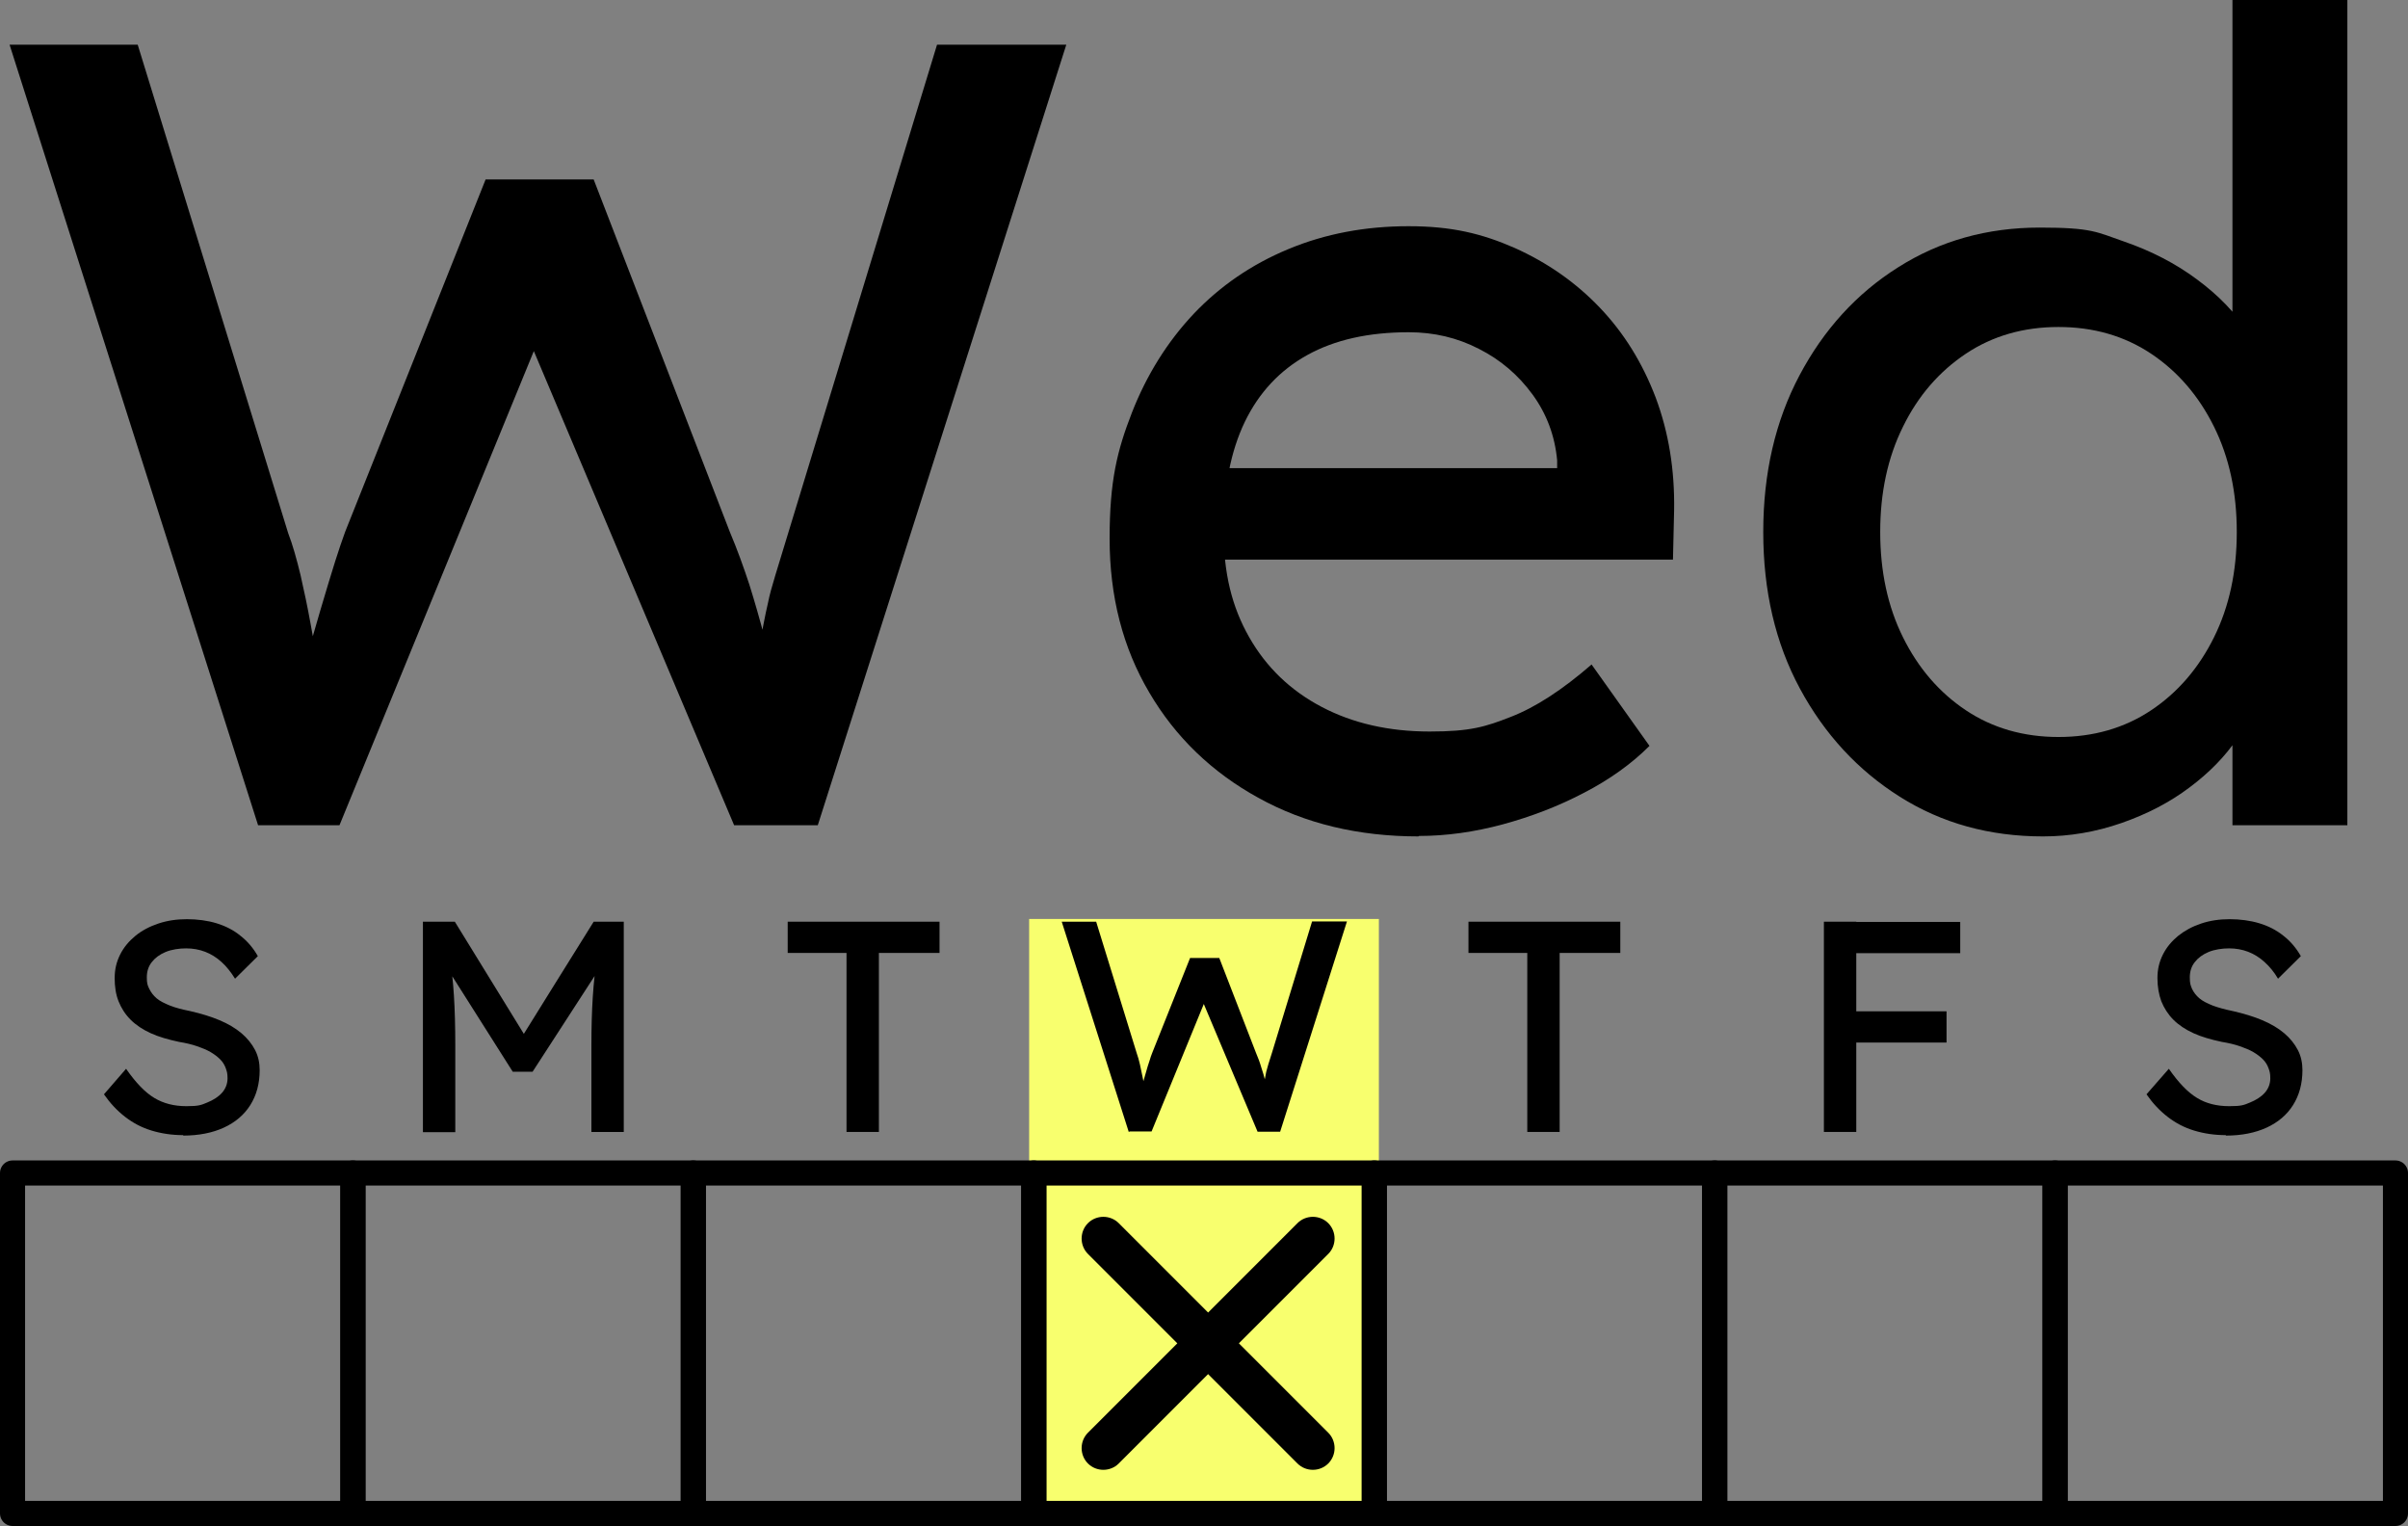 <?xml version="1.0" encoding="UTF-8"?>
<svg id="Layer_1" xmlns="http://www.w3.org/2000/svg" version="1.1" viewBox="0 0 1056.2 669.3">
  <rect x="0" y="0" width="1056.2" height="669.3" fill="#808080" stroke="none"/>
  <!-- Generator: Adobe Illustrator 29.2.1, SVG Export Plug-In . SVG Version: 2.1.0 Build 116)  -->
  <defs>
    <style>
      .st0 {
        fill: #f8ff6e;
      }

      .st1 {
        fill: none;
        stroke: #000;
        stroke-linecap: round;
        stroke-linejoin: round;
        stroke-width: 11px;
      }
    </style>
  </defs>
  <g>
    <path d="M113.2,361.9L4.2,19.6h56.2l66,214.2c2,5.2,3.7,11.3,5.4,18.3,1.6,7,3.1,14.1,4.4,21.3,1.3,7.2,2.5,13.9,3.7,20,1.1,6.2,2.2,11.2,3.2,15.2l-14.2-.5c4.9-17.3,8.7-30.6,11.5-40.1,2.8-9.5,5-16.7,6.6-21.8,1.6-5.1,3.1-9.4,4.4-13l61.6-154.5h47.4l59.7,154.5c3.3,7.8,6.1,15.6,8.6,23.2,2.4,7.7,4.6,15.3,6.6,23,2,7.7,4.1,15.7,6.4,24.2l-12.7,3.4c1.6-8.8,2.9-15.7,3.7-20.8.8-5,1.5-9.2,2.2-12.5.6-3.3,1.3-6.4,2-9.5.6-3.1,1.7-7.1,3.2-12s3.5-11.6,6.1-20L411,19.6h56.7l-109,342.3h-36.7l-90.5-214.2,4.4,2-87,212.2h-35.7,0Z"/>
    <path d="M622.2,366.8c-26.4,0-49.8-5.6-70.2-16.9-20.4-11.2-36.4-26.6-47.9-46.2-11.6-19.6-17.4-42.1-17.4-67.5s3.3-38.6,9.8-55.3c6.5-16.6,15.6-31.1,27.1-43.3,11.6-12.2,25.4-21.7,41.6-28.4,16.1-6.7,33.7-10,52.6-10s32.1,3.2,46.5,9.5c14.3,6.4,26.8,15.1,37.4,26.2,10.6,11.1,18.7,24.2,24.5,39.4,5.7,15.2,8.4,31.7,8.1,49.6l-.5,21.5h-209.8l-11.2-40.1h177.5l-7.3,8.3v-11.7c-1-10.8-4.6-20.4-10.8-28.9-6.2-8.5-14-15.2-23.5-20-9.5-4.9-19.7-7.3-30.8-7.3-17.6,0-32.4,3.3-44.5,10-12.1,6.7-21.2,16.5-27.4,29.3-6.2,12.9-9.3,28.8-9.3,47.7s3.7,33.5,11.2,46.7c7.5,13.2,18.1,23.4,31.8,30.6,13.7,7.2,29.5,10.8,47.4,10.8s24.5-2.1,35.5-6.4c10.9-4.2,22.7-11.9,35.5-23l25.4,35.7c-7.8,7.8-17.4,14.7-28.6,20.5-11.2,5.9-23.2,10.5-35.7,13.9-12.6,3.4-24.9,5.1-36.9,5.1h0Z"/>
    <path d="M896.1,366.8c-23.5,0-44.4-5.8-62.8-17.4-18.4-11.6-33-27.4-43.8-47.4s-16.1-42.9-16.1-68.7,5.3-48.7,15.9-68.7c10.6-20,25-35.9,43.3-47.4,18.3-11.6,39-17.4,62.1-17.4s25,2,36.9,6.1c11.9,4.1,22.6,9.6,32,16.6,9.5,7,16.9,14.7,22.2,23s8.1,16.7,8.1,25.2l-14.7,1V0h50.4v361.9h-50.4v-61.1h9.8c0,7.8-2.6,15.6-7.8,23.2-5.2,7.7-12.1,14.8-20.8,21.3-8.6,6.5-18.6,11.7-29.8,15.6-11.2,3.9-22.7,5.9-34.5,5.9h0ZM902.9,323.2c15.3,0,28.9-3.9,40.6-11.7,11.7-7.8,20.9-18.5,27.6-32,6.7-13.5,10-28.9,10-46.2s-3.3-32.7-10-46.2c-6.7-13.5-15.9-24.2-27.6-32-11.7-7.8-25.3-11.7-40.6-11.7s-28.9,3.9-40.6,11.7c-11.7,7.8-21,18.5-27.6,32-6.7,13.5-10,28.9-10,46.2s3.3,32.7,10,46.2c6.7,13.5,15.9,24.2,27.6,32,11.7,7.8,25.3,11.7,40.6,11.7Z"/>
  </g>
  <rect class="st0" x="451.4" y="403" width="153.4" height="260.8"/>
  <rect class="st1" x="5.5" y="514.4" width="149.3" height="149.3"/>
  <path d="M80.4,497.8c-5,0-9.6-.7-13.9-2-4.3-1.3-8.1-3.3-11.6-6-3.5-2.7-6.6-6-9.3-9.9l9.7-11.2c4.3,6.2,8.4,10.4,12.4,12.8s8.6,3.6,14.1,3.6,6.4-.5,9.1-1.6c2.7-1.1,4.9-2.5,6.5-4.3s2.4-4,2.4-6.3-.3-3.1-.8-4.5-1.3-2.7-2.4-3.8c-1.1-1.1-2.5-2.2-4.2-3.2-1.7-1-3.7-1.8-6-2.6s-4.9-1.4-7.9-1.9c-4.7-1-8.9-2.2-12.4-3.8-3.5-1.6-6.5-3.6-8.8-5.9-2.4-2.4-4.1-5.1-5.3-8.1s-1.7-6.4-1.7-10.2.8-7.1,2.4-10.3,3.9-5.9,6.7-8.2c2.8-2.3,6.2-4.1,10.1-5.4,3.9-1.3,8-1.9,12.5-1.9s9.1.6,13,1.8c3.9,1.2,7.5,3,10.5,5.5,3.1,2.4,5.6,5.4,7.6,8.9l-10,9.9c-1.8-2.9-3.7-5.3-5.9-7.3s-4.6-3.5-7.2-4.5c-2.6-1-5.4-1.5-8.4-1.5s-6.4.5-9,1.6c-2.6,1.1-4.5,2.5-6,4.4s-2.2,4.1-2.2,6.7.3,3.5,1.1,5.1,1.8,2.9,3.2,4.1,3.4,2.2,5.9,3.2,5.4,1.7,8.8,2.4c4.8,1.1,9.1,2.4,12.9,4s7,3.5,9.6,5.7,4.6,4.7,6,7.4c1.4,2.7,2,5.7,2,8.8,0,5.9-1.4,11-4.1,15.3-2.7,4.3-6.6,7.6-11.6,9.9-5,2.3-11,3.5-17.9,3.5h0Z"/>
  <rect class="st1" x="154.8" y="514.4" width="149.3" height="149.3"/>
  <path d="M185.5,496.4v-92.2h14l33.6,54.6h-6.7c0-.1,34-54.6,34-54.6h13.2v92.2h-14.2v-37.8c0-7.9.2-15,.6-21.3s1.1-12.6,2-18.8l1.8,4.9-30.2,46.6h-8.7l-29.2-46.1,1.4-5.4c1,5.9,1.6,11.9,2,18.1.4,6.2.6,13.5.6,22.1v37.8h-14.2,0Z"/>
  <rect class="st1" x="304.1" y="514.4" width="149.3" height="149.3"/>
  <path d="M371.3,496.4v-78.5h-25.8v-13.7h66.6v13.7h-26.6v78.5h-14.2Z"/>
  <rect class="st1" x="453.5" y="514.4" width="149.3" height="149.3"/>
  <path d="M495.1,496.4l-29.4-92.2h15.1l17.8,57.7c.5,1.4,1,3.1,1.4,4.9.4,1.9.8,3.8,1.2,5.7s.7,3.7,1,5.4c.3,1.7.6,3,.9,4.1h-3.8c1.3-4.8,2.4-8.4,3.1-10.9.7-2.5,1.3-4.5,1.8-5.9.4-1.4.8-2.5,1.2-3.5l16.6-41.6h12.8l16.1,41.6c.9,2.1,1.7,4.2,2.3,6.3.7,2.1,1.3,4.1,1.8,6.2.5,2.1,1.1,4.2,1.7,6.5l-3.4.9c.4-2.4.8-4.2,1-5.6.2-1.4.4-2.5.6-3.4s.3-1.7.5-2.6c.2-.8.5-1.9.9-3.2s1-3.1,1.7-5.4l17.5-57.3h15.3l-29.3,92.2h-9.9l-24.3-57.7,1.2.5-23.4,57.1h-9.6,0Z"/>
  <rect class="st1" x="602.8" y="514.4" width="149.3" height="149.3"/>
  <path d="M669.9,496.4v-78.5h-25.8v-13.7h66.6v13.7h-26.6v78.5h-14.2Z"/>
  <rect class="st1" x="752.1" y="514.4" width="149.3" height="149.3"/>
  <path d="M800,496.4v-92.2h14.2v92.2h-14.2ZM806.3,418v-13.7h53.5v13.7h-53.5ZM806.3,457.2v-13.7h47.5v13.7h-47.5Z"/>
  <rect class="st1" x="901.4" y="514.4" width="149.3" height="149.3"/>
  <path d="M976.3,497.8c-5,0-9.6-.7-13.9-2-4.3-1.3-8.1-3.3-11.6-6s-6.6-6-9.3-9.9l9.8-11.2c4.3,6.2,8.4,10.4,12.4,12.8,3.9,2.4,8.6,3.6,14.1,3.6s6.4-.5,9.1-1.6c2.7-1.1,4.9-2.5,6.5-4.3s2.4-4,2.4-6.3-.3-3.1-.8-4.5-1.3-2.7-2.4-3.8c-1.1-1.1-2.5-2.2-4.2-3.2-1.7-1-3.7-1.8-6-2.6s-4.9-1.4-7.9-1.9c-4.7-1-8.9-2.2-12.4-3.8-3.5-1.6-6.5-3.6-8.8-5.9s-4.1-5.1-5.3-8.1c-1.1-3-1.7-6.4-1.7-10.2s.8-7.1,2.4-10.3c1.6-3.2,3.9-5.9,6.7-8.2,2.9-2.3,6.2-4.1,10.1-5.4,3.9-1.3,8-1.9,12.5-1.9s9.1.6,13,1.8c4,1.2,7.5,3,10.6,5.5,3.1,2.4,5.6,5.4,7.6,8.9l-10,9.9c-1.7-2.9-3.7-5.3-5.9-7.3-2.2-2-4.6-3.5-7.2-4.5-2.6-1-5.4-1.5-8.4-1.5s-6.4.5-9,1.6c-2.6,1.1-4.5,2.5-6,4.4s-2.2,4.1-2.2,6.7.3,3.5,1,5.1c.7,1.5,1.8,2.9,3.2,4.1s3.4,2.2,5.9,3.2c2.4.9,5.4,1.7,8.8,2.4,4.8,1.1,9.1,2.4,12.9,4s7,3.5,9.6,5.7c2.6,2.2,4.6,4.7,6,7.4,1.4,2.7,2,5.7,2,8.8,0,5.9-1.4,11-4.1,15.3s-6.6,7.6-11.6,9.9c-5,2.3-11,3.5-17.9,3.5h0,0Z"/>
  <path d="M582.6,536.4c-3.7-3.7-9.8-3.7-13.5,0l-39.2,39.2-39.2-39.2c-3.7-3.7-9.8-3.7-13.5,0s-3.7,9.8,0,13.5l39.2,39.2-39.2,39.2c-3.7,3.7-3.7,9.8,0,13.5s9.8,3.7,13.5,0l39.2-39.2,39.2,39.2c3.7,3.7,9.8,3.7,13.5,0s3.7-9.8,0-13.5l-39.2-39.2,39.2-39.2c3.7-3.7,3.7-9.8,0-13.5h0Z"/>
</svg>